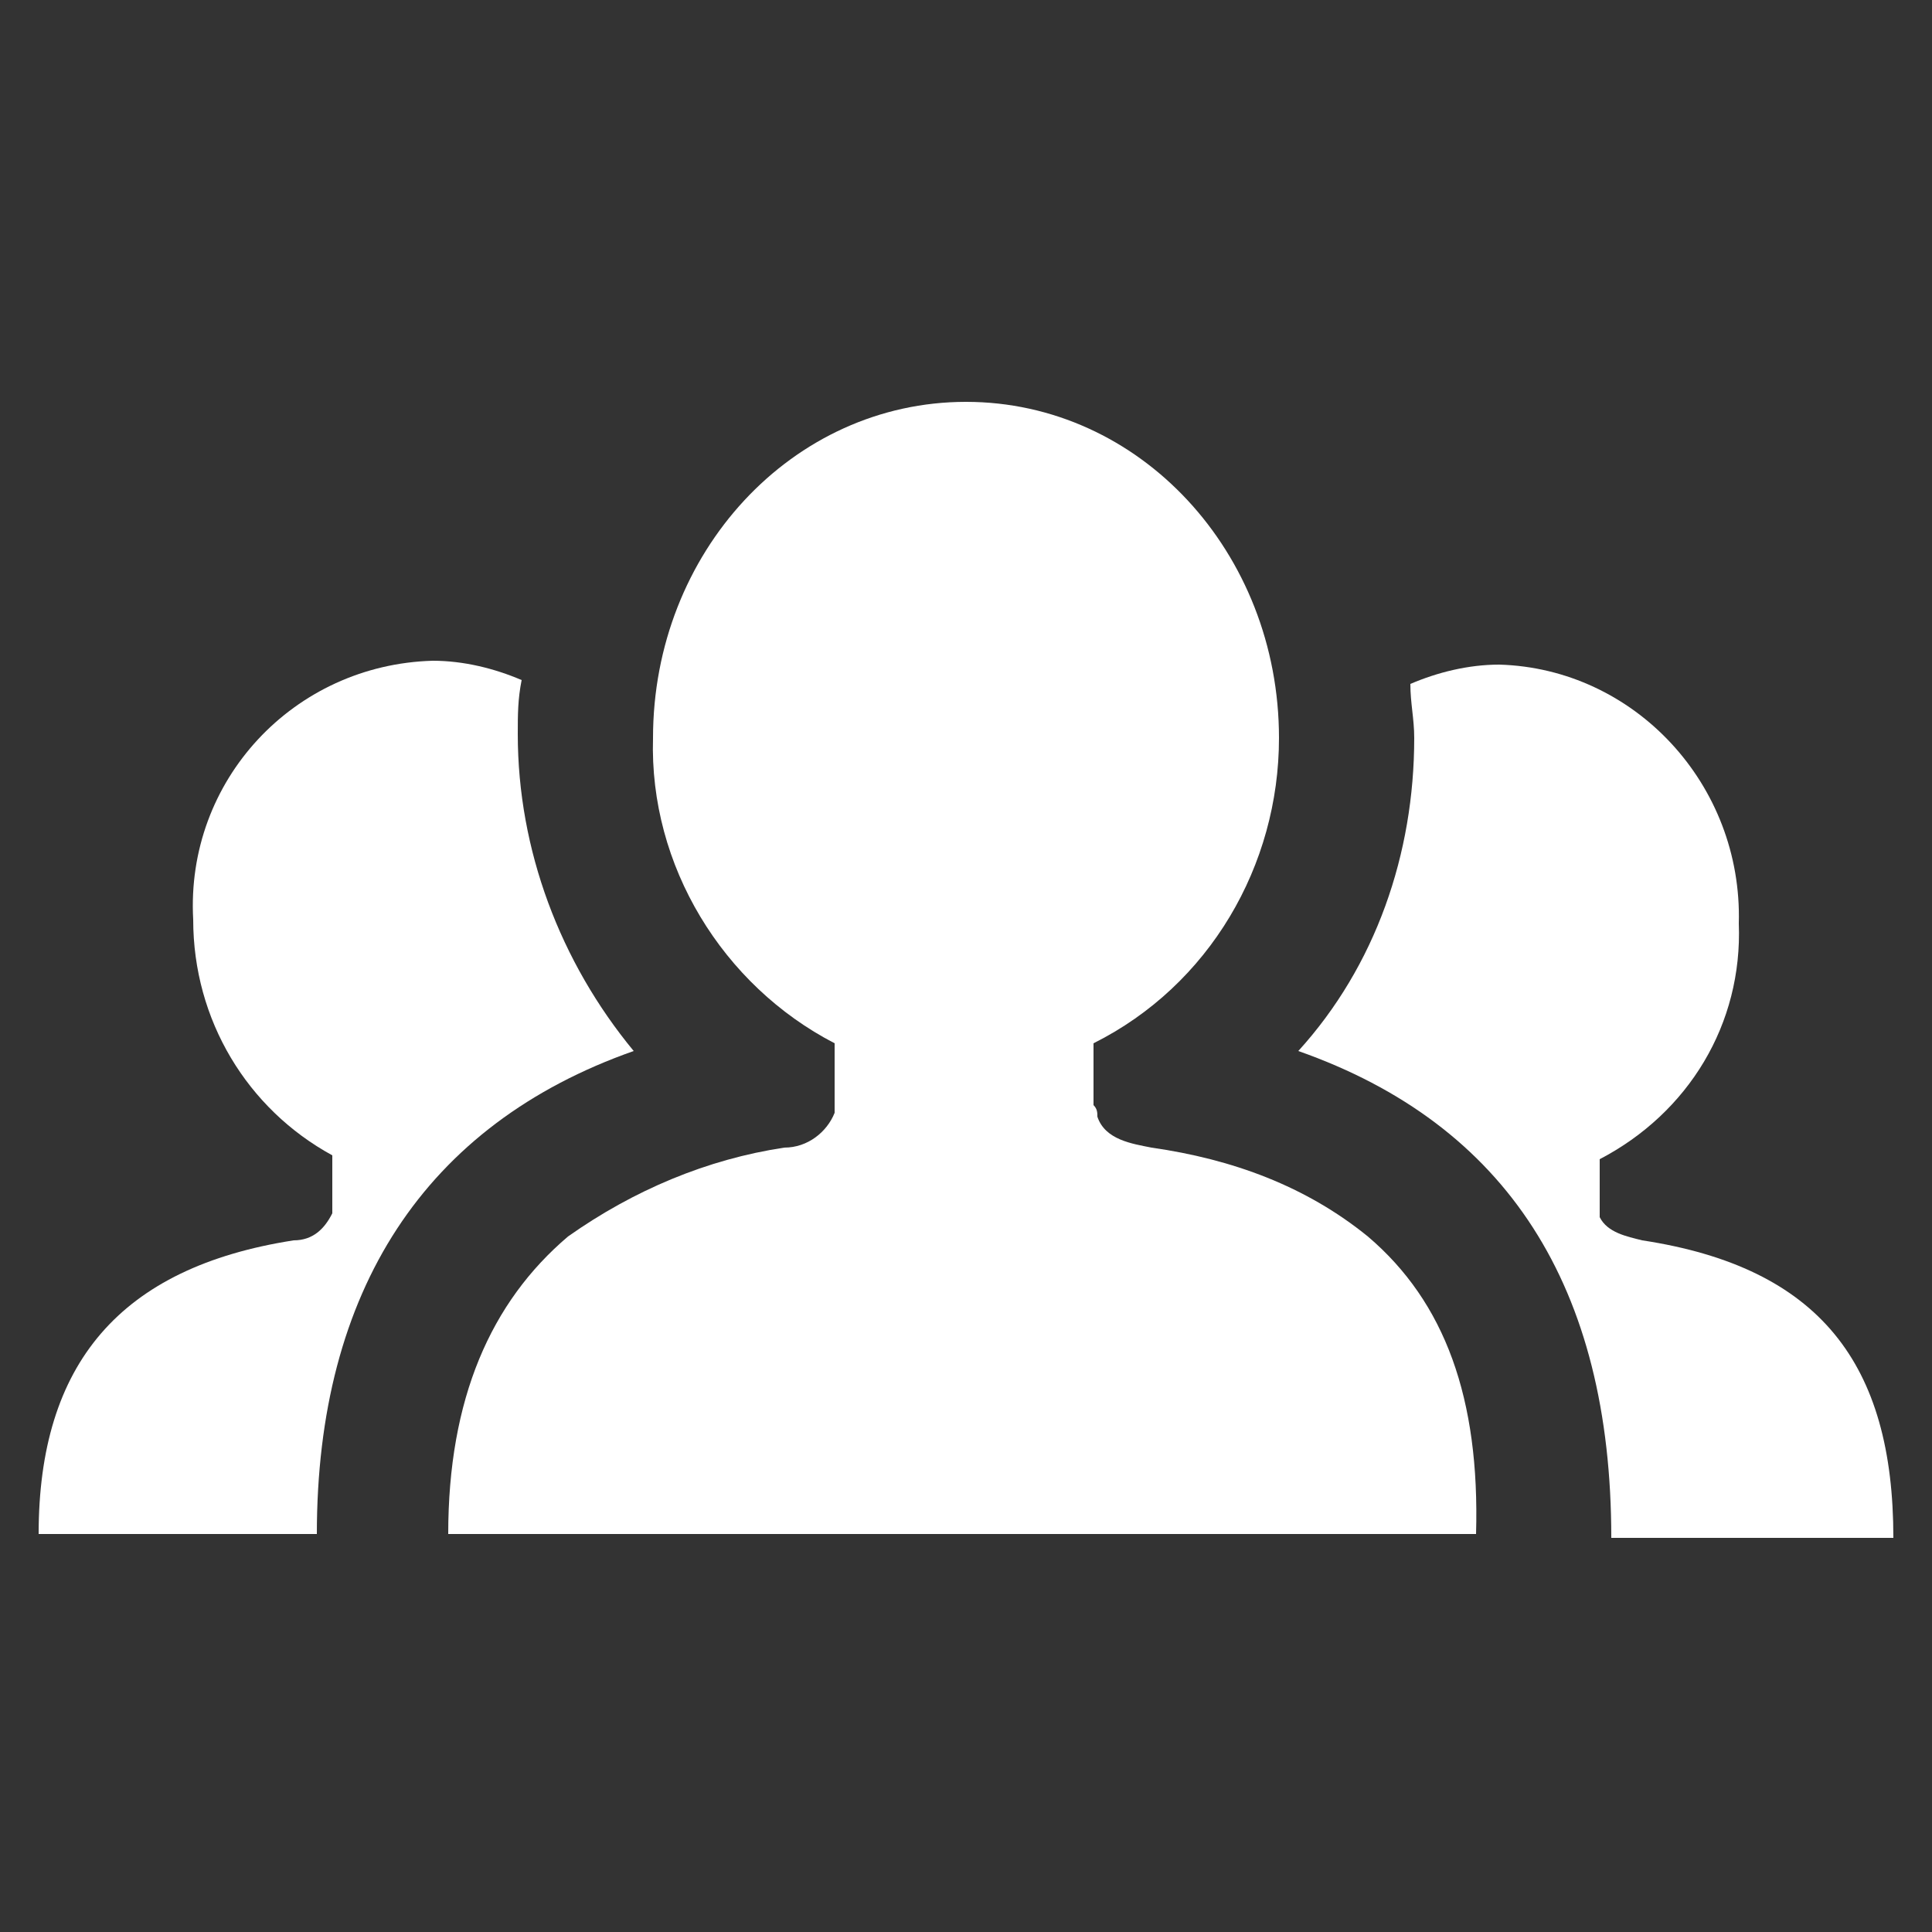 <?xml version="1.0" encoding="utf-8"?>
<!-- Generator: Adobe Illustrator 23.0.1, SVG Export Plug-In . SVG Version: 6.00 Build 0)  -->
<svg version="1.1" id="レイヤー_1" xmlns="http://www.w3.org/2000/svg" xmlns:xlink="http://www.w3.org/1999/xlink" x="0px"
	 y="0px" viewBox="0 0 50 50" style="enable-background:new 0 0 50 50;" xml:space="preserve">
<rect x="0" y="0" width="50" height="50" fill="#333333" stroke="none"/>
<style type="text/css">
	.st0{fill:#FFFFFF;}
</style>
<title>icon_people</title>
<g id="people">
	<path class="st0" d="M42.5,32.1c-0.4-0.1-0.9-0.2-1.1-0.6c0-0.1,0-0.2,0-0.2v-1.3c2.3-1.2,3.7-3.5,3.6-6.1c0.1-3.6-2.7-6.6-6.2-6.7
		c-0.8,0-1.6,0.2-2.3,0.5c0,0.5,0.1,0.9,0.1,1.4c0,3-1,5.9-3,8.1c5.4,1.9,8.1,6.1,8.1,12.6H49C49,35.3,47.1,32.8,42.5,32.1"/>
	<path class="st0" d="M13.4,19c0-0.5,0-0.9,0.1-1.4c-0.7-0.3-1.5-0.5-2.3-0.5c-3.6,0.1-6.4,3.1-6.2,6.7c0,2.6,1.4,4.9,3.6,6.1v1.3
		c0,0.1,0,0.1,0,0.2c-0.2,0.4-0.5,0.7-1,0.7C3.1,32.8,1,35.3,1,39.7h7.2c0-6.3,2.8-10.6,8.2-12.5C14.5,24.9,13.4,22,13.4,19"/>
	<path class="st0" d="M35.4,32c-1.6-1.3-3.5-2-5.6-2.3c-0.5-0.1-1.2-0.2-1.4-0.8c0-0.1,0-0.2-0.1-0.3v-1.6c3-1.5,4.8-4.6,4.8-7.9
		c0-4.8-3.6-8.7-8.1-8.7c-4.5,0-8.1,3.9-8.1,8.7c-0.1,3.3,1.8,6.4,4.7,7.9v1.6c0,0.1,0,0.2,0,0.2c-0.2,0.5-0.7,0.9-1.3,0.9
		c-2,0.3-3.9,1.1-5.6,2.3c-2,1.7-3.1,4.2-3.1,7.7h26.6C38.3,36.2,37.4,33.7,35.4,32"/>
</g>
</svg>
